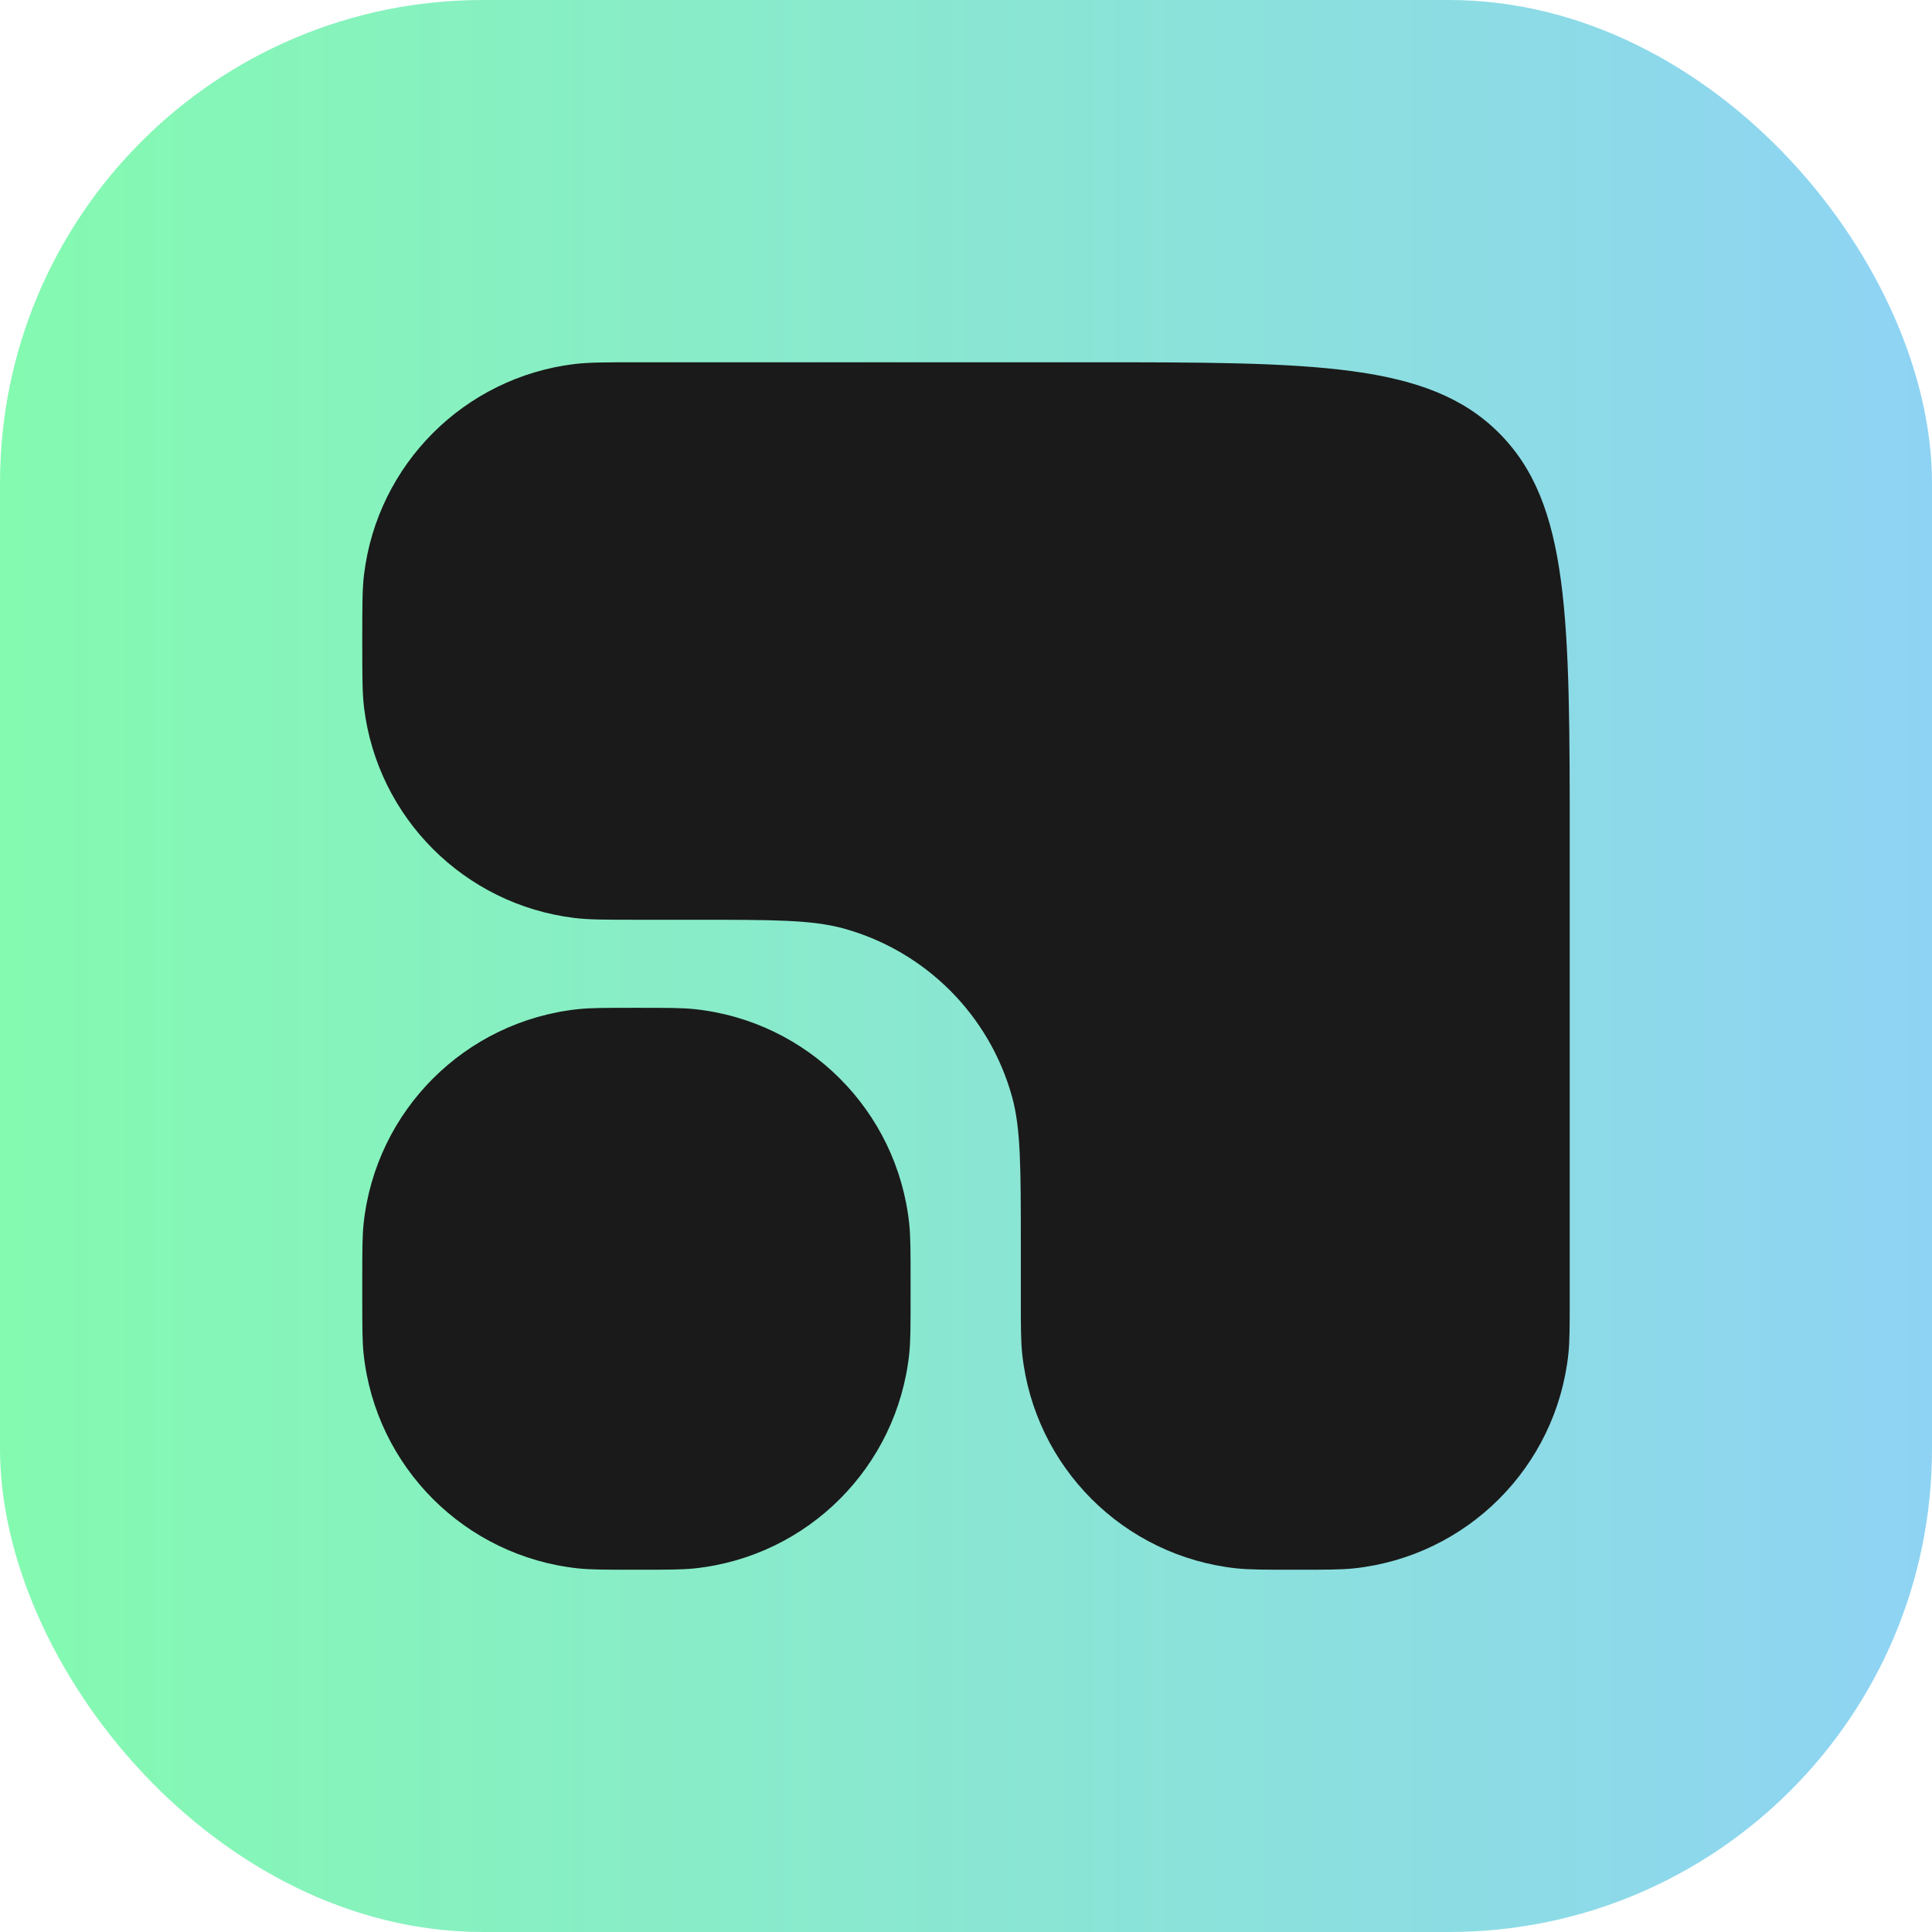 <svg width="69" height="69" viewBox="0 0 69 69" fill="none" xmlns="http://www.w3.org/2000/svg">
<rect width="69" height="69" rx="17.25" fill="url(#paint0_linear_148_458)"/>
<path d="M22.729 56.062C21.646 56.062 21.104 56.062 20.648 56.014C16.608 55.583 13.417 52.392 12.986 48.352C12.938 47.896 12.938 47.354 12.938 46.271V45.784C12.938 44.701 12.938 44.159 12.986 43.703C13.417 39.663 16.608 36.472 20.648 36.041C21.104 35.993 21.646 35.993 22.729 35.993V35.993V35.993C23.812 35.993 24.354 35.993 24.81 36.041C28.85 36.472 32.041 39.663 32.472 43.703C32.521 44.159 32.521 44.701 32.521 45.784V46.271C32.521 47.354 32.521 47.896 32.472 48.352C32.041 52.392 28.85 55.583 24.81 56.014C24.354 56.062 23.812 56.062 22.729 56.062V56.062ZM46.26 56.062C45.167 56.062 44.621 56.062 44.161 56.013C40.127 55.579 36.942 52.393 36.508 48.36C36.458 47.9 36.458 47.354 36.458 46.26V44.456C36.458 41.682 36.458 40.295 36.142 39.16C35.332 36.25 33.057 33.975 30.147 33.165C29.012 32.849 27.625 32.849 24.851 32.849H22.893C21.657 32.849 21.039 32.849 20.52 32.785C16.583 32.306 13.48 29.203 13.001 25.266C12.938 24.747 12.938 24.129 12.938 22.893V22.893C12.938 21.657 12.938 21.039 13.001 20.52C13.48 16.583 16.583 13.48 20.52 13.001C21.039 12.938 21.657 12.938 22.893 12.938H38.812C46.944 12.938 51.01 12.938 53.536 15.464C56.062 17.99 56.062 22.056 56.062 30.188V46.26C56.062 47.354 56.062 47.9 56.013 48.36C55.579 52.393 52.393 55.579 48.36 56.013C47.9 56.062 47.354 56.062 46.26 56.062V56.062Z" fill="#1A1A1A"/>
<defs>
<linearGradient id="paint0_linear_148_458" x1="0" y1="34.5" x2="69" y2="34.5" gradientUnits="userSpaceOnUse">
<stop stop-color="#84FAB0"/>
<stop offset="1" stop-color="#8FD3F4"/>
</linearGradient>
</defs>
</svg>
